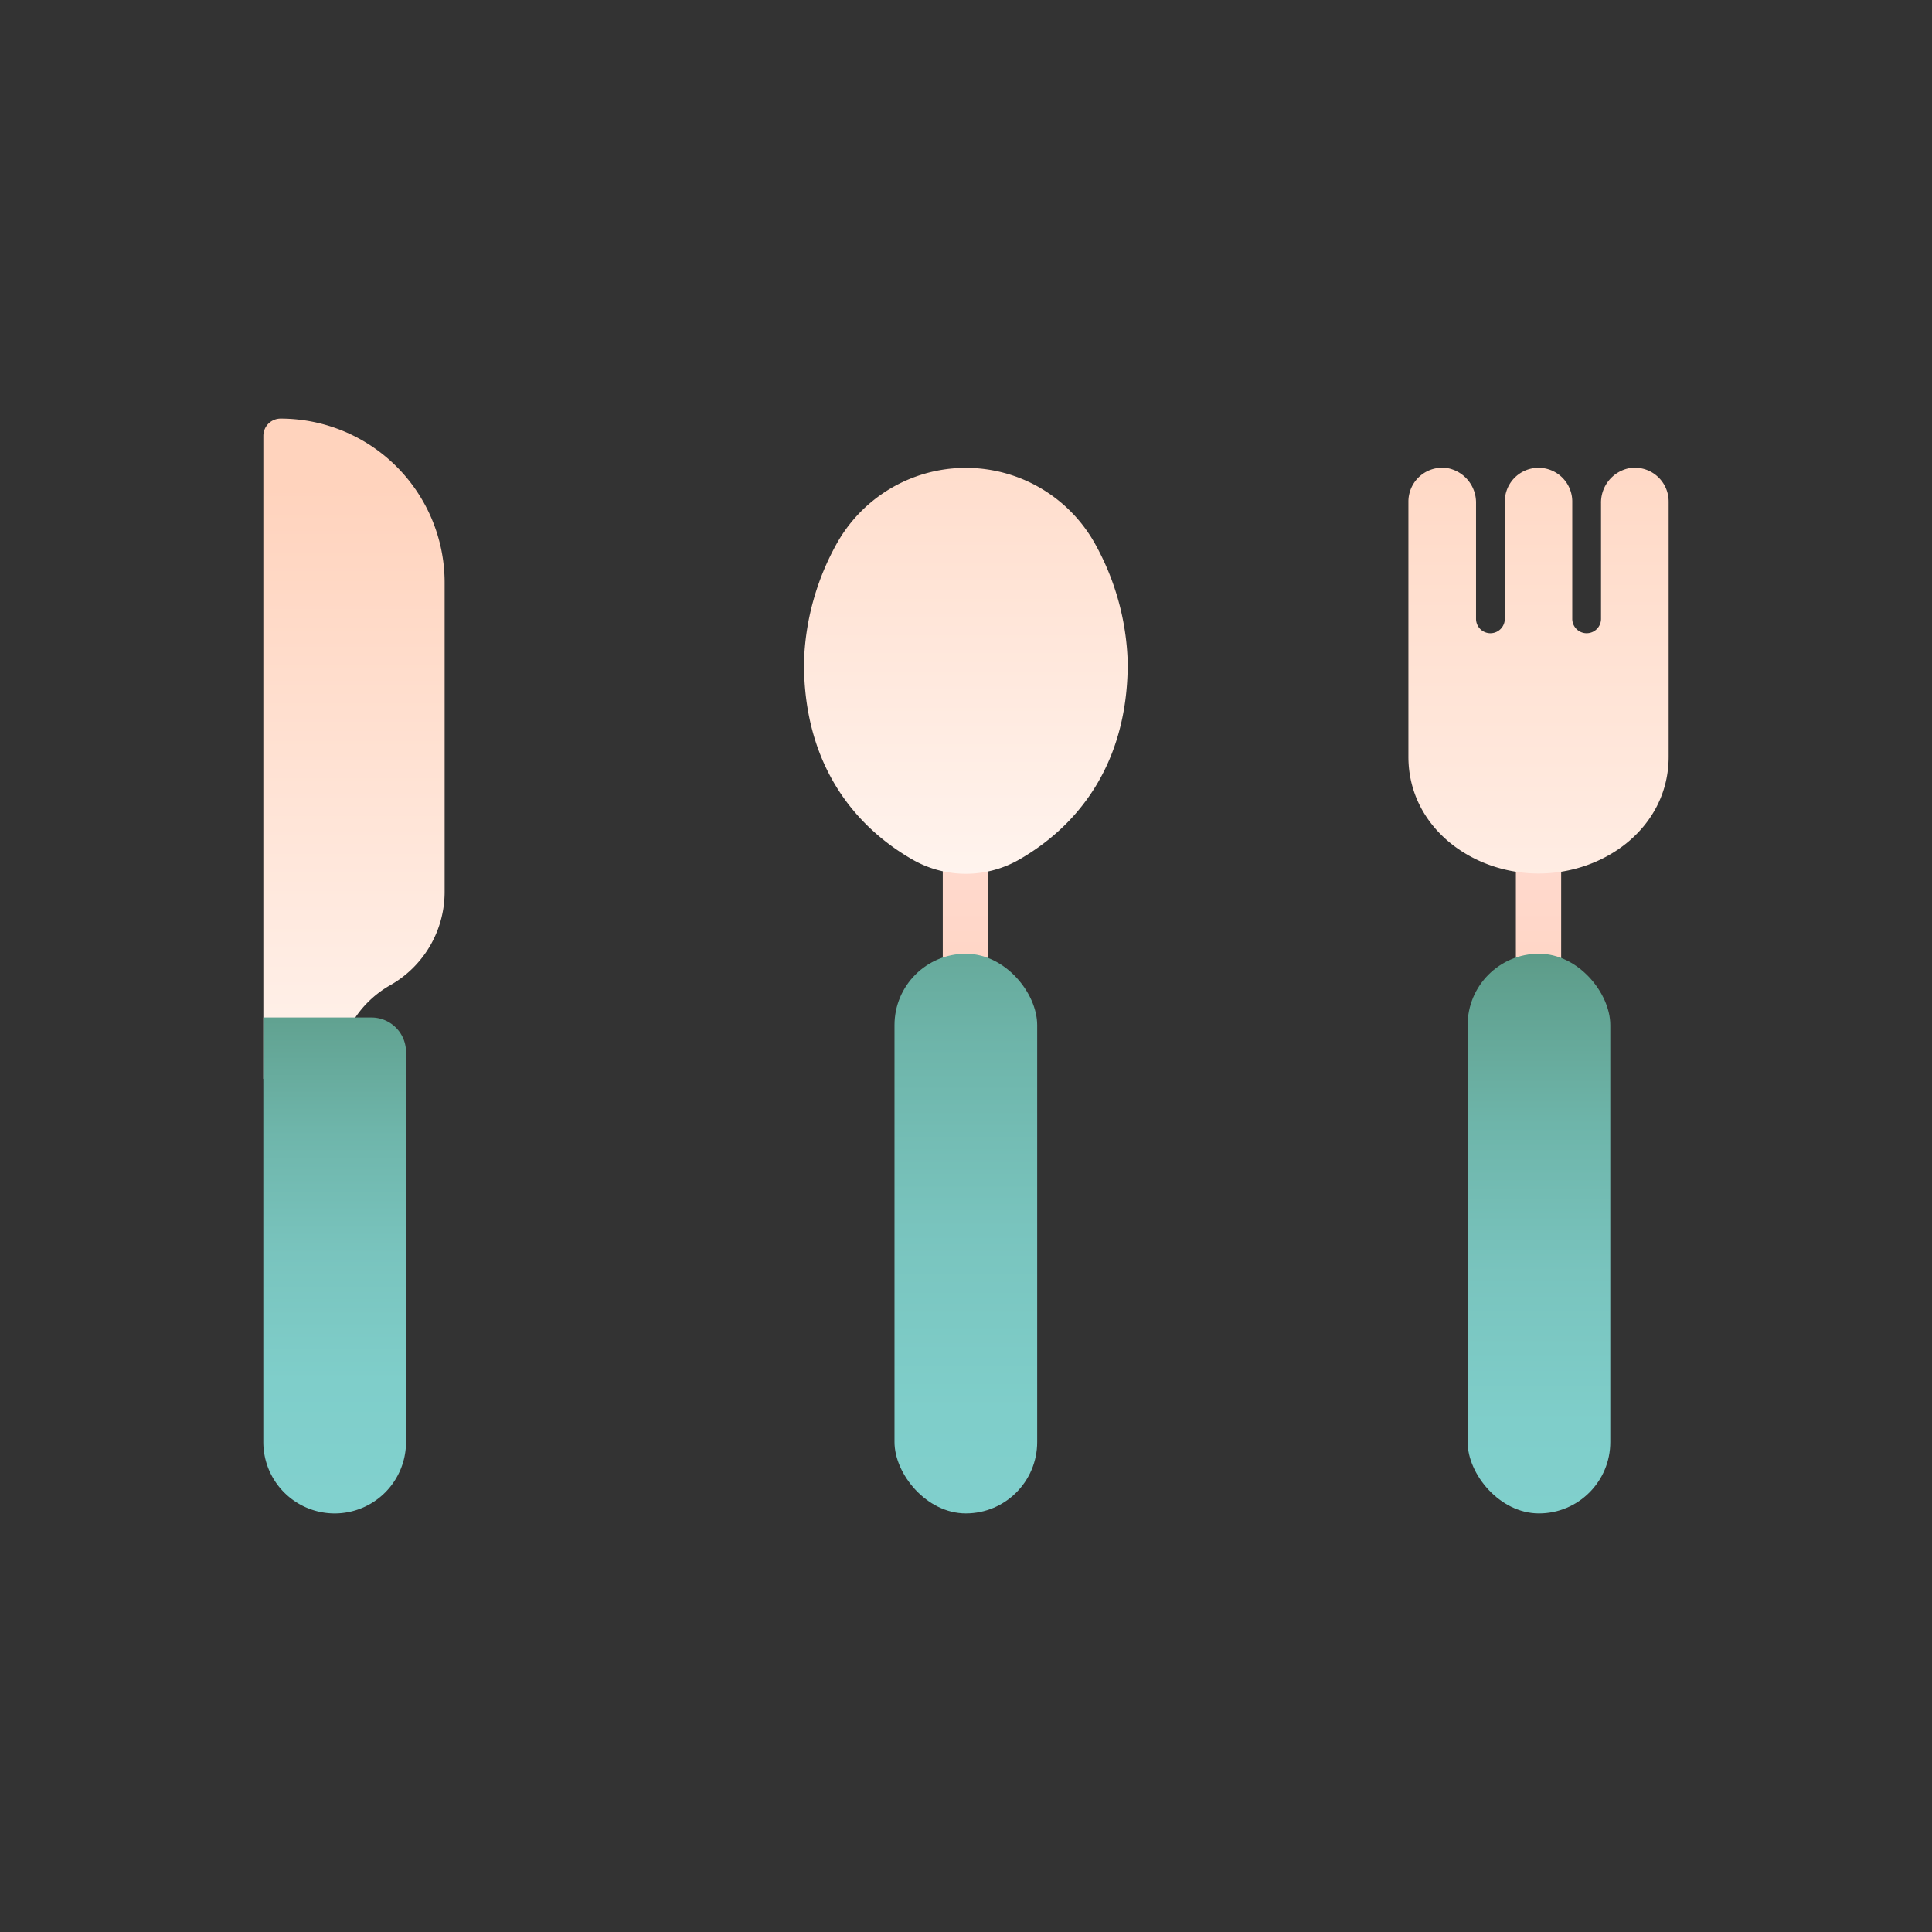 <svg id="Smooth" xmlns="http://www.w3.org/2000/svg" xmlns:xlink="http://www.w3.org/1999/xlink" viewBox="0 0 128 128"><rect x="0" y="0" width="128" height="128" fill="#333333" stroke="none"/><defs><linearGradient id="linear-gradient" x1="23.453" y1="32.25" x2="23.453" y2="87.096" gradientUnits="userSpaceOnUse"><stop offset="0" stop-color="#ffd3bd"/><stop offset="1" stop-color="#fff"/></linearGradient><linearGradient id="linear-gradient-2" x1="22.174" y1="59.125" x2="22.174" y2="99.745" gradientUnits="userSpaceOnUse"><stop offset="0" stop-color="#4f866e"/><stop offset="0.181" stop-color="#5f9f8d"/><stop offset="0.386" stop-color="#6eb5aa"/><stop offset="0.592" stop-color="#79c4be"/><stop offset="0.797" stop-color="#7fceca"/><stop offset="1" stop-color="#81d1ce"/></linearGradient><linearGradient id="linear-gradient-3" x1="101.931" y1="97.5" x2="101.931" y2="51.266" gradientUnits="userSpaceOnUse"><stop offset="0" stop-color="#ffc2a1"/><stop offset="1" stop-color="#ffddd4"/></linearGradient><linearGradient id="linear-gradient-4" x1="63.961" y1="97.5" x2="63.961" y2="51.266" xlink:href="#linear-gradient-3"/><linearGradient id="linear-gradient-5" x1="101.931" y1="23.375" x2="101.931" y2="82.296" xlink:href="#linear-gradient"/><linearGradient id="linear-gradient-6" x1="101.959" y1="56" x2="101.959" y2="104.01" xlink:href="#linear-gradient-2"/><linearGradient id="linear-gradient-7" x1="63.99" y1="18.667" x2="63.99" y2="71.49" xlink:href="#linear-gradient"/><linearGradient id="linear-gradient-8" x1="63.99" y1="46.5" x2="63.99" y2="105.463" xlink:href="#linear-gradient-2"/></defs><title>knife, spoon, folk, food, restaurant, meal, dinner</title><path d="M18.592,27.734a1.144,1.144,0,0,0-1.144,1.144V71.471l4.9-.054a6.932,6.932,0,0,1,3.437-6.106,7.107,7.107,0,0,0,3.673-6.226V38.6A10.866,10.866,0,0,0,18.592,27.734Z" style="fill:url(#linear-gradient)"/><path d="M17.448,67.411h7.165A2.288,2.288,0,0,1,26.9,69.7V95.54a4.727,4.727,0,0,1-4.727,4.727h0a4.727,4.727,0,0,1-4.727-4.727V67.411A0,0,0,0,1,17.448,67.411Z" style="fill:url(#linear-gradient-2)"/><path d="M101.931,67.688a1.5,1.5,0,0,1-1.5-1.5V54.872a1.5,1.5,0,0,1,3,0V66.188A1.5,1.5,0,0,1,101.931,67.688Z" style="fill:url(#linear-gradient-3)"/><path d="M63.961,66.688a1.5,1.5,0,0,1-1.5-1.5V54.872a1.5,1.5,0,0,1,3,0V65.188A1.5,1.5,0,0,1,63.961,66.688Z" style="fill:url(#linear-gradient-4)"/><path d="M107.936,31.02a2.322,2.322,0,0,0-1.864,2.329V41a.953.953,0,0,1-1.906,0V33.181a2.235,2.235,0,0,0-4.469,0V41a.953.953,0,0,1-1.906,0V33.349a2.323,2.323,0,0,0-1.864-2.329,2.242,2.242,0,0,0-2.617,2.209V50.142c0,4.588,4.135,7.73,8.621,7.73h0c4.486,0,8.621-3.142,8.621-7.73V33.229A2.241,2.241,0,0,0,107.936,31.02Z" style="fill:url(#linear-gradient-5)"/><rect x="97.233" y="63.187" width="9.453" height="37.079" rx="4.727" ry="4.727" style="fill:url(#linear-gradient-6)"/><path d="M60.381,56.906a7.109,7.109,0,0,0,7.217,0c3.569-2.073,7.117-6.03,7.117-12.977a17.166,17.166,0,0,0-2.22-8,9.8,9.8,0,0,0-17.01,0,17.154,17.154,0,0,0-2.22,8C53.265,50.876,56.812,54.833,60.381,56.906Z" style="fill:url(#linear-gradient-7)"/><rect x="59.263" y="63.187" width="9.453" height="37.079" rx="4.727" ry="4.727" style="fill:url(#linear-gradient-8)"/></svg>